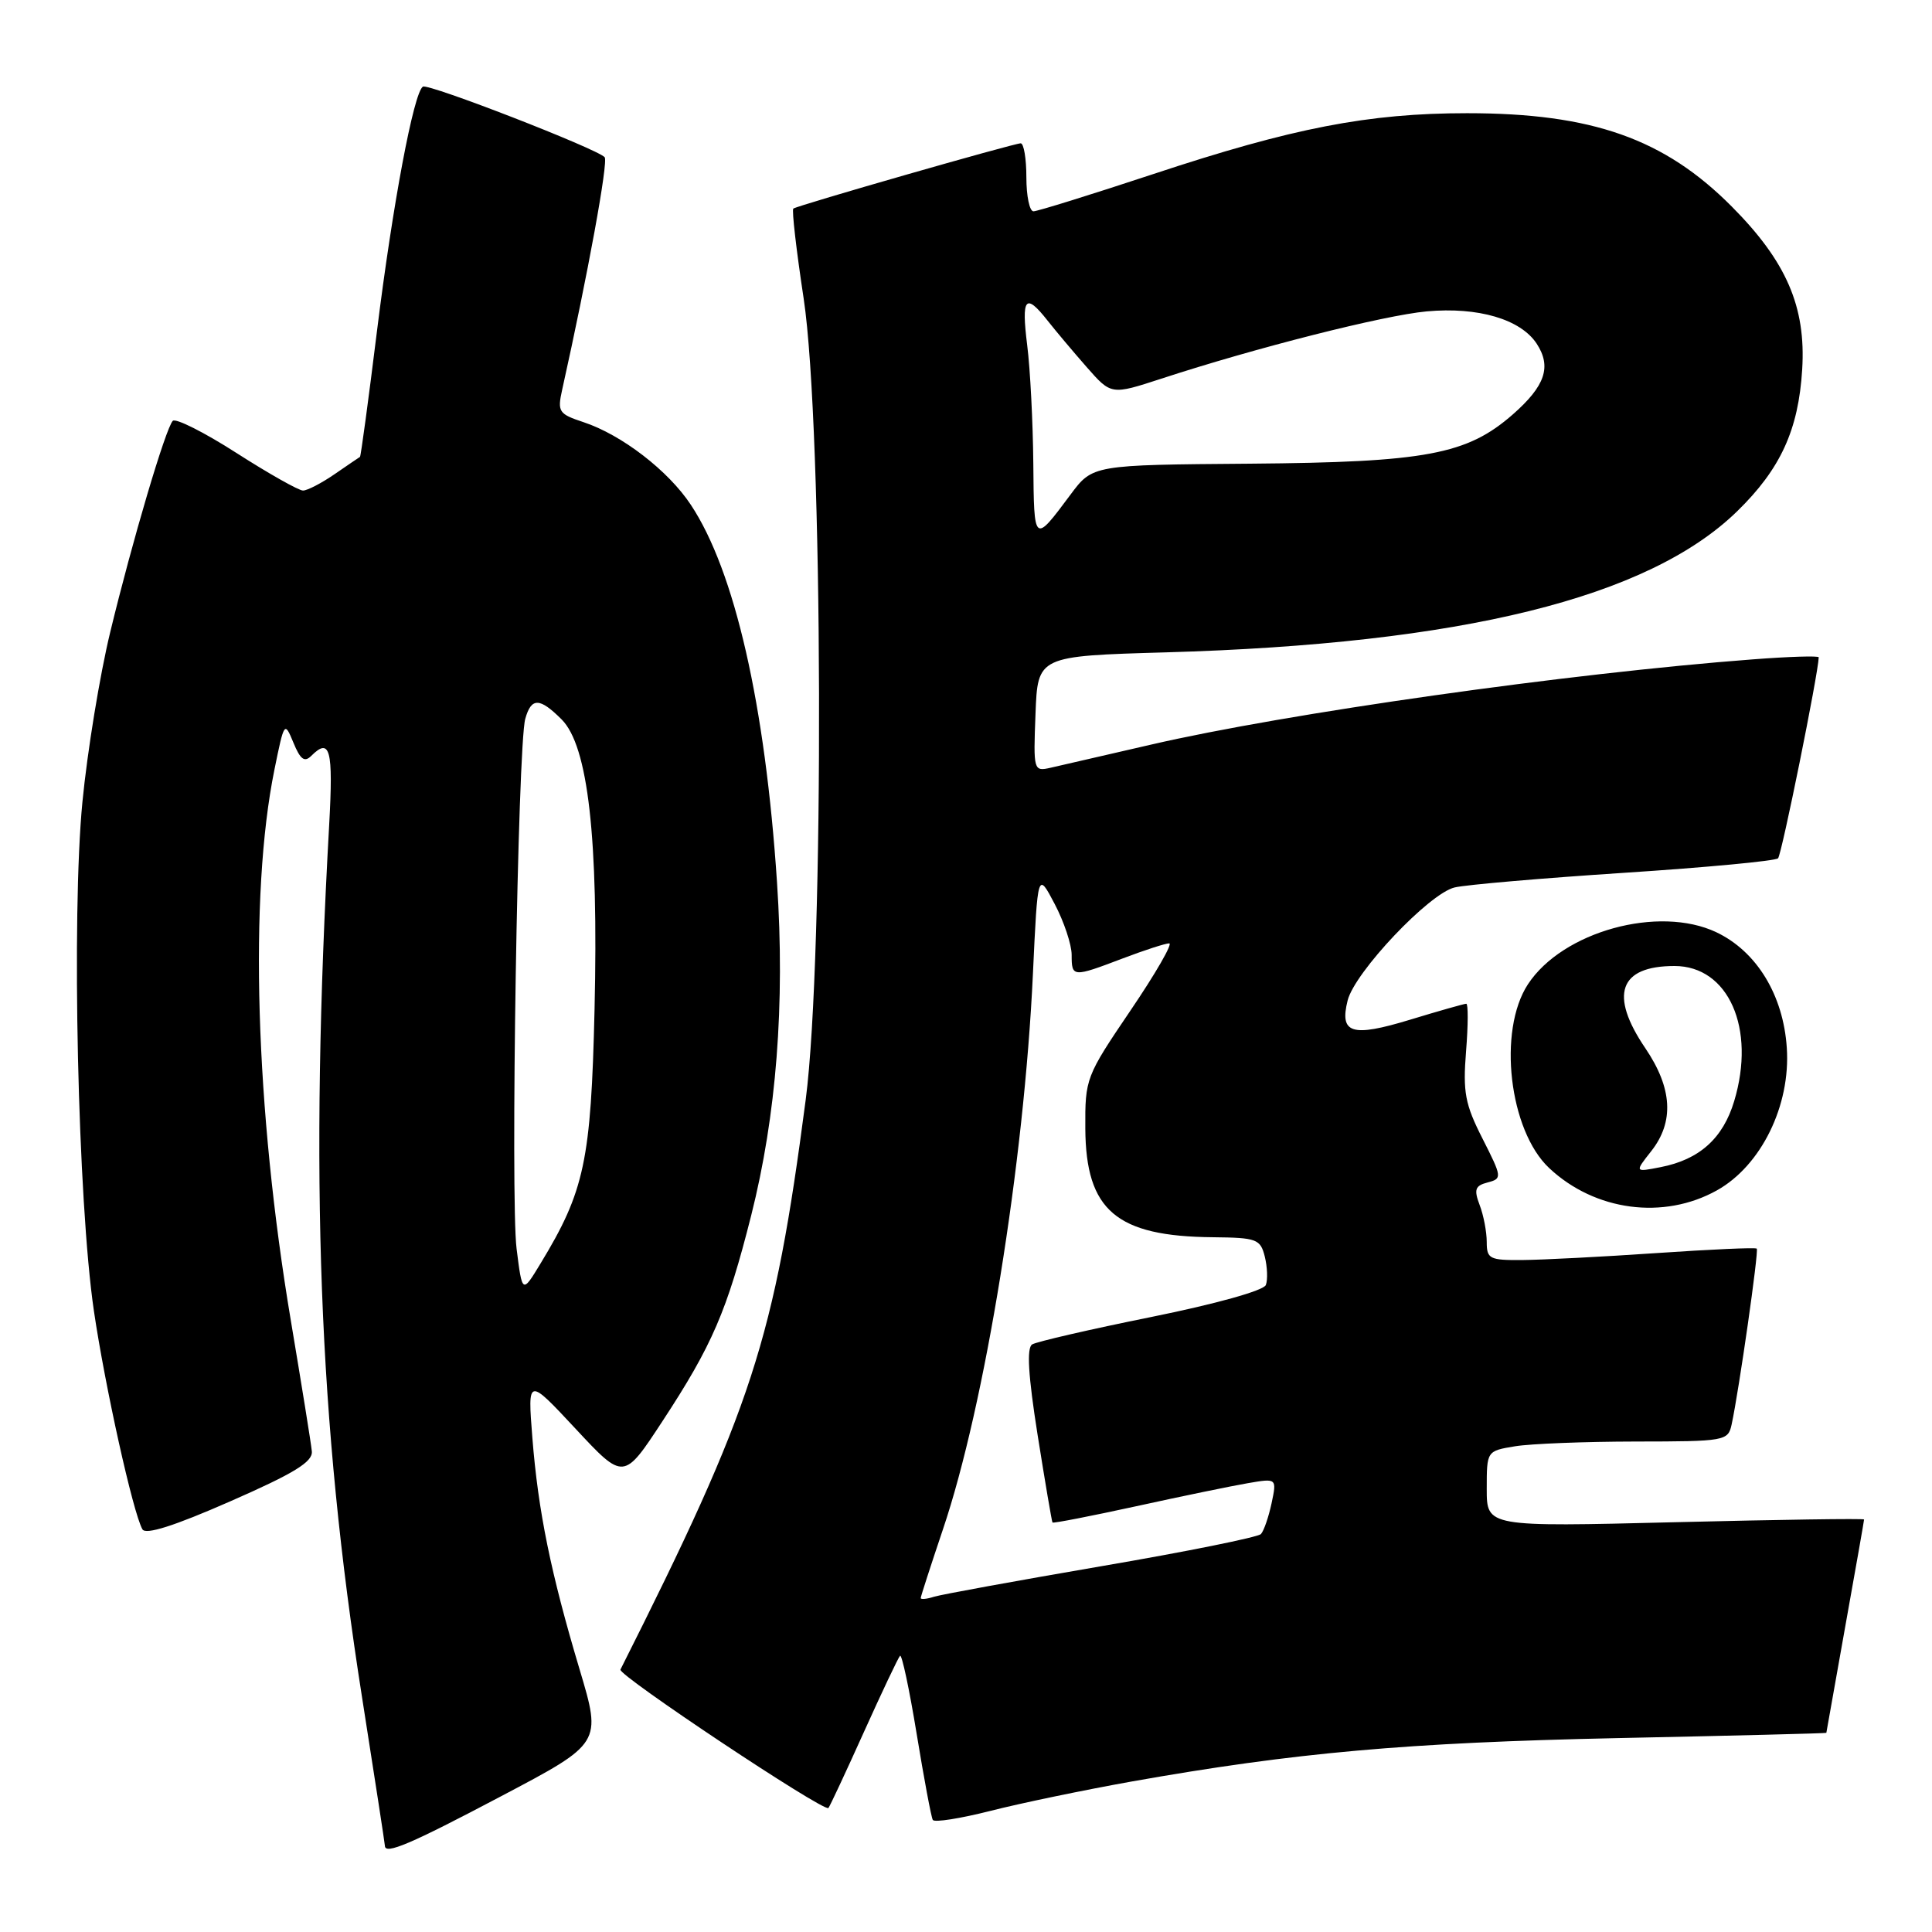 <?xml version="1.0" encoding="UTF-8" standalone="no"?>
<!DOCTYPE svg PUBLIC "-//W3C//DTD SVG 1.1//EN" "http://www.w3.org/Graphics/SVG/1.1/DTD/svg11.dtd" >
<svg xmlns="http://www.w3.org/2000/svg" xmlns:xlink="http://www.w3.org/1999/xlink" version="1.1" viewBox="0 0 256 256">
 <g >
 <path fill="currentColor"
d=" M 66.44 237.99 C 79.72 230.99 79.72 230.99 76.81 221.24 C 72.98 208.44 71.31 200.26 70.54 190.50 C 69.91 182.50 69.91 182.50 76.28 189.33 C 82.64 196.16 82.64 196.16 87.77 188.33 C 94.37 178.27 96.34 173.70 99.53 161.08 C 102.88 147.81 104.03 133.06 102.96 116.94 C 101.40 93.38 97.36 75.67 91.54 66.89 C 88.55 62.36 82.37 57.61 77.32 55.94 C 74.03 54.85 73.84 54.57 74.49 51.64 C 77.87 36.47 80.63 21.38 80.12 20.83 C 79.06 19.69 56.76 11.03 56.04 11.48 C 54.82 12.23 52.03 27.08 49.94 43.96 C 48.82 53.02 47.81 60.48 47.70 60.54 C 47.59 60.60 46.08 61.63 44.35 62.82 C 42.61 64.02 40.72 65.00 40.15 65.00 C 39.58 65.00 35.61 62.76 31.33 60.02 C 27.06 57.28 23.26 55.37 22.89 55.77 C 21.93 56.81 17.53 71.67 14.60 83.78 C 13.23 89.44 11.57 99.56 10.92 106.28 C 9.46 121.30 10.31 159.15 12.44 173.69 C 13.91 183.68 17.61 200.40 18.87 202.64 C 19.29 203.40 23.06 202.21 30.50 198.94 C 38.99 195.22 41.46 193.70 41.32 192.31 C 41.23 191.31 39.97 183.53 38.54 175.00 C 33.82 146.91 32.98 118.63 36.36 102.00 C 37.66 95.61 37.70 95.55 38.88 98.41 C 39.79 100.63 40.35 101.05 41.24 100.16 C 43.74 97.66 44.17 99.31 43.62 109.25 C 41.01 155.95 42.23 188.42 47.96 224.82 C 49.63 235.45 51.00 244.33 51.00 244.57 C 51.00 245.80 54.36 244.37 66.44 237.99 Z  M 150.00 236.05 C 171.55 232.23 186.48 230.90 214.25 230.31 C 229.51 229.99 242.00 229.68 242.00 229.61 C 242.01 229.55 243.13 223.22 244.50 215.55 C 245.88 207.88 247.00 201.48 247.00 201.34 C 247.00 201.19 235.75 201.36 222.00 201.70 C 197.00 202.32 197.00 202.32 197.00 197.29 C 197.00 192.26 197.00 192.26 200.75 191.64 C 202.81 191.30 210.00 191.02 216.73 191.01 C 228.60 191.00 228.98 190.93 229.45 188.75 C 230.43 184.21 233.07 165.74 232.78 165.45 C 232.62 165.28 226.64 165.55 219.49 166.04 C 212.35 166.53 204.36 166.94 201.75 166.96 C 197.37 167.00 197.00 166.81 197.00 164.57 C 197.00 163.23 196.58 161.02 196.06 159.67 C 195.28 157.61 195.46 157.11 197.12 156.68 C 199.06 156.17 199.04 156.00 196.44 150.87 C 194.12 146.31 193.83 144.73 194.26 139.30 C 194.54 135.83 194.55 133.00 194.29 133.00 C 194.03 133.00 190.67 133.95 186.83 135.12 C 179.10 137.47 177.47 136.96 178.57 132.56 C 179.52 128.80 189.38 118.38 192.75 117.59 C 194.26 117.23 204.38 116.36 215.23 115.65 C 226.09 114.94 235.25 114.08 235.60 113.73 C 236.08 113.26 240.93 89.26 240.99 87.10 C 241.00 86.88 237.06 87.00 232.25 87.37 C 207.91 89.21 170.43 94.52 152.50 98.67 C 146.45 100.07 140.47 101.45 139.21 101.73 C 136.95 102.24 136.92 102.12 137.21 94.59 C 137.50 86.93 137.50 86.93 154.50 86.44 C 193.67 85.32 218.40 79.22 230.17 67.76 C 235.93 62.15 238.31 56.96 238.80 48.95 C 239.31 40.65 236.71 34.65 229.46 27.36 C 220.52 18.37 210.96 15.00 194.40 15.00 C 181.33 15.00 171.30 16.94 152.80 23.07 C 144.60 25.78 137.46 28.00 136.94 28.00 C 136.42 28.00 136.00 25.98 136.00 23.50 C 136.00 21.02 135.66 19.00 135.25 18.99 C 134.36 18.99 105.67 27.22 105.12 27.64 C 104.90 27.80 105.52 33.17 106.49 39.56 C 109.07 56.65 109.25 126.66 106.76 145.72 C 102.58 177.65 99.73 186.41 82.21 221.23 C 81.85 221.96 109.18 240.15 109.77 239.57 C 109.94 239.39 112.05 234.88 114.45 229.55 C 116.86 224.21 119.02 219.64 119.26 219.40 C 119.50 219.16 120.49 223.81 121.46 229.73 C 122.43 235.65 123.39 240.79 123.60 241.15 C 123.82 241.51 127.26 240.96 131.25 239.95 C 135.24 238.93 143.68 237.18 150.00 236.05 Z  M 227.50 157.73 C 233.36 154.46 237.28 146.48 236.76 138.84 C 236.30 131.85 232.77 126.07 227.43 123.53 C 219.79 119.91 207.05 123.42 202.46 130.42 C 198.43 136.57 199.96 149.80 205.28 154.78 C 211.34 160.47 220.44 161.67 227.50 157.73 Z  M 68.45 165.46 C 67.62 158.84 68.60 98.80 69.60 95.25 C 70.40 92.40 71.50 92.41 74.42 95.33 C 77.93 98.84 79.31 111.00 78.78 133.78 C 78.31 153.82 77.46 157.83 71.60 167.46 C 69.20 171.42 69.20 171.42 68.45 165.46 Z  M 122.00 211.75 C 122.00 211.55 123.33 207.45 124.94 202.66 C 130.51 186.20 135.70 154.15 136.87 129.00 C 137.50 115.50 137.50 115.50 139.75 119.78 C 140.99 122.14 142.00 125.17 142.00 126.53 C 142.00 129.51 142.13 129.52 148.76 127.00 C 151.65 125.90 154.43 125.00 154.93 125.00 C 155.42 125.00 153.12 129.00 149.80 133.89 C 143.88 142.63 143.77 142.90 143.81 149.55 C 143.88 160.39 147.92 163.83 160.73 163.94 C 166.52 164.00 167.01 164.18 167.59 166.50 C 167.93 167.87 168.00 169.57 167.73 170.27 C 167.44 171.01 161.09 172.78 152.54 174.51 C 144.46 176.14 137.36 177.78 136.77 178.14 C 136.02 178.60 136.24 182.24 137.49 190.15 C 138.48 196.39 139.37 201.61 139.46 201.74 C 139.56 201.87 144.56 200.89 150.57 199.58 C 156.58 198.26 163.23 196.89 165.34 196.53 C 169.19 195.87 169.19 195.87 168.49 199.19 C 168.10 201.01 167.47 202.85 167.08 203.27 C 166.68 203.69 157.17 205.61 145.93 207.53 C 134.69 209.46 124.71 211.28 123.75 211.58 C 122.79 211.89 122.00 211.96 122.00 211.75 Z  M 136.92 61.45 C 136.87 55.98 136.51 48.91 136.11 45.75 C 135.32 39.43 135.87 38.75 138.80 42.47 C 139.87 43.83 142.21 46.61 143.99 48.64 C 147.24 52.34 147.24 52.34 153.87 50.18 C 166.36 46.09 183.38 41.78 189.05 41.26 C 195.86 40.64 201.49 42.30 203.62 45.54 C 205.61 48.59 204.76 51.13 200.47 54.90 C 194.39 60.23 188.96 61.25 165.64 61.44 C 144.78 61.60 144.78 61.60 141.84 65.55 C 136.99 72.06 137.01 72.07 136.92 61.45 Z  M 218.80 152.53 C 221.86 148.64 221.60 144.19 218.02 138.90 C 213.20 131.80 214.55 128.00 221.88 128.00 C 229.03 128.00 232.69 136.27 229.79 145.90 C 228.31 150.84 225.18 153.65 220.05 154.65 C 216.59 155.33 216.59 155.33 218.80 152.53 Z "/>
</g>
</svg>
